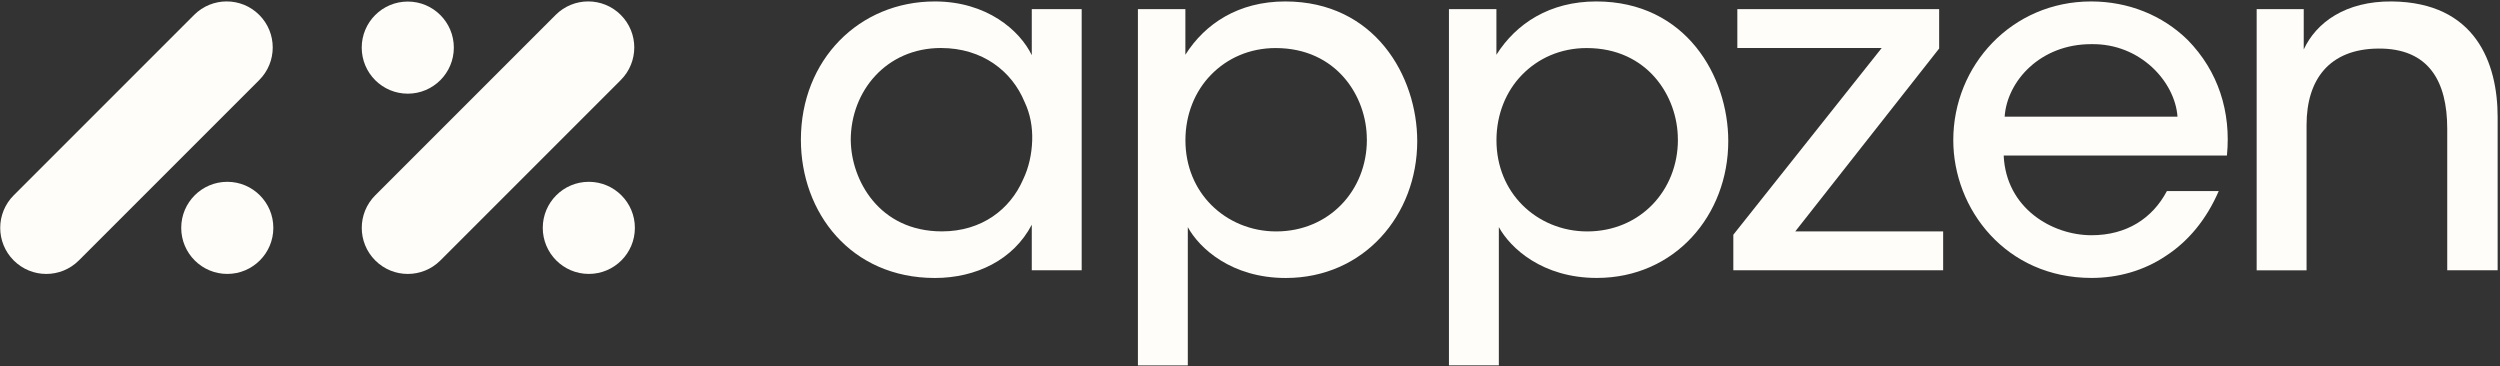 <svg width="512" height="75" viewBox="0 0 512 75" fill="none" xmlns="http://www.w3.org/2000/svg">
<rect x="0" y="0" width="512" height="75" fill="#333333" stroke="none"/>
<g clip-path="url(#clip0_28529_12569)">
<path d="M130.023 46.667C130.023 51.875 125.799 56.099 120.591 56.099C115.382 56.099 111.159 51.875 111.159 46.667C111.159 41.458 115.382 37.235 120.591 37.235C125.799 37.235 130.023 41.458 130.023 46.667Z" fill="#FEFDF9"/>
<path d="M127.136 16.393C130.819 12.71 130.819 6.738 127.136 3.054C123.453 -0.629 117.481 -0.629 113.797 3.054L76.851 40C73.168 43.684 73.168 49.656 76.851 53.339C80.535 57.023 86.507 57.023 90.19 53.339L127.136 16.393Z" fill="#FEFDF9"/>
<path d="M92.945 9.751C92.945 14.96 88.721 19.183 83.513 19.183C78.304 19.183 74.081 14.96 74.081 9.751C74.081 4.542 78.304 0.319 83.513 0.319C88.721 0.319 92.945 4.542 92.945 9.751Z" fill="#FEFDF9"/>
<path d="M55.979 46.667C55.979 51.875 51.755 56.099 46.547 56.099C41.338 56.099 37.115 51.875 37.115 46.667C37.115 41.458 41.338 37.235 46.547 37.235C51.755 37.235 55.979 41.458 55.979 46.667Z" fill="#FEFDF9"/>
<path d="M53.092 16.393C56.775 12.71 56.775 6.738 53.092 3.054C49.408 -0.629 43.437 -0.629 39.753 3.054L2.807 40C-0.876 43.684 -0.876 49.656 2.807 53.339C6.491 57.023 12.463 57.023 16.146 53.339L53.092 16.393Z" fill="#FEFDF9"/>
</g>
<g clip-path="url(#clip1_28529_12569)">
<path d="M462.165 1.874H471.803V10.132C474.355 4.624 480.352 0.204 489.886 0.297C506.993 0.494 511.517 12.882 511.517 23.993V55.355H501.194V26.358C501.194 16.72 497.459 9.842 487.033 9.946C477.001 10.039 472.384 16.336 472.384 25.58V55.365H462.165V1.874Z" fill="#FEFDF9"/>
<path d="M410.355 31.856C410.842 42.667 420.283 48.175 428.344 48.175C435.523 48.175 440.825 44.731 443.781 39.129H454.395C451.842 45.032 448.108 49.452 443.584 52.398C439.061 55.448 433.749 56.921 428.344 56.921C410.842 56.921 400.032 42.864 400.032 28.703C400.032 13.369 412.036 0.297 428.251 0.297C435.918 0.297 442.9 3.15 448.014 8.161C454.301 14.552 456.957 22.903 456.075 31.856H410.365H410.355ZM445.95 23.889C445.462 16.813 438.376 8.846 428.251 9.043C417.835 9.043 411.05 16.616 410.552 23.889H445.939H445.95Z" fill="#FEFDF9"/>
<path d="M354.986 48.072L385.373 9.831H355.806V1.874H397.138V9.935L367.674 47.387H397.957V55.355H354.986V48.082V48.072Z" fill="#FEFDF9"/>
<path d="M296.733 1.874H306.465V11.211C310.5 4.82 317.379 0.297 326.913 0.297C345.296 0.297 353.949 15.631 353.949 28.9C353.949 44.036 343.035 56.921 327.017 56.921C315.905 56.921 309.318 50.821 306.963 46.505V74.817H296.744V1.874H296.733ZM343.626 28.516C343.626 19.77 337.433 9.842 324.952 9.842C319.64 9.842 315.024 11.906 311.683 15.351C308.436 18.691 306.475 23.412 306.475 28.723C306.475 34.035 308.446 38.652 311.787 41.992C315.127 45.333 319.848 47.397 325.056 47.397C335.866 47.397 343.636 39.046 343.636 28.619V28.526L343.626 28.516Z" fill="#FEFDF9"/>
<path d="M233.034 1.874H242.765V11.211C246.801 4.82 253.679 0.297 263.213 0.297C281.597 0.297 290.249 15.631 290.249 28.91C290.249 44.046 279.335 56.931 263.317 56.931C252.206 56.931 245.618 50.831 243.263 46.516V74.828H233.044V1.874H233.034ZM279.927 28.516C279.927 19.77 273.733 9.842 261.252 9.842C255.941 9.842 251.324 11.906 247.983 15.351C244.736 18.691 242.775 23.412 242.775 28.723C242.775 34.035 244.747 38.652 248.087 41.992C251.428 45.333 256.148 47.397 261.356 47.397C272.166 47.397 279.937 39.046 279.937 28.619V28.526L279.927 28.516Z" fill="#FEFDF9"/>
<path d="M221.528 55.355H211.309V46.017C207.574 53.197 199.908 56.931 191.452 56.931C174.241 56.921 164.022 43.548 164.022 28.609C164.022 12.29 175.922 0.297 191.452 0.297C202.066 0.297 208.851 6.2 211.309 11.305V1.874H221.528V55.355ZM174.241 28.806C174.335 36.774 179.947 47.387 192.915 47.387C201.07 47.387 206.879 42.864 209.525 36.774C210.708 34.315 211.299 31.566 211.392 28.806C211.486 26.047 210.998 23.297 209.815 20.839C207.263 14.645 201.267 9.831 192.708 9.831C181.503 9.831 174.231 18.681 174.231 28.703V28.796L174.241 28.806Z" fill="#FEFDF9"/>
</g>
<defs>
<clipPath id="clip0_28529_12569">
<rect width="130.022" height="55.812" fill="white" transform="translate(0 0.297)"/>
</clipPath>
<clipPath id="clip1_28529_12569">
<rect width="347.494" height="74.52" fill="white" transform="translate(164.022 0.297)"/>
</clipPath>
</defs>
</svg>
